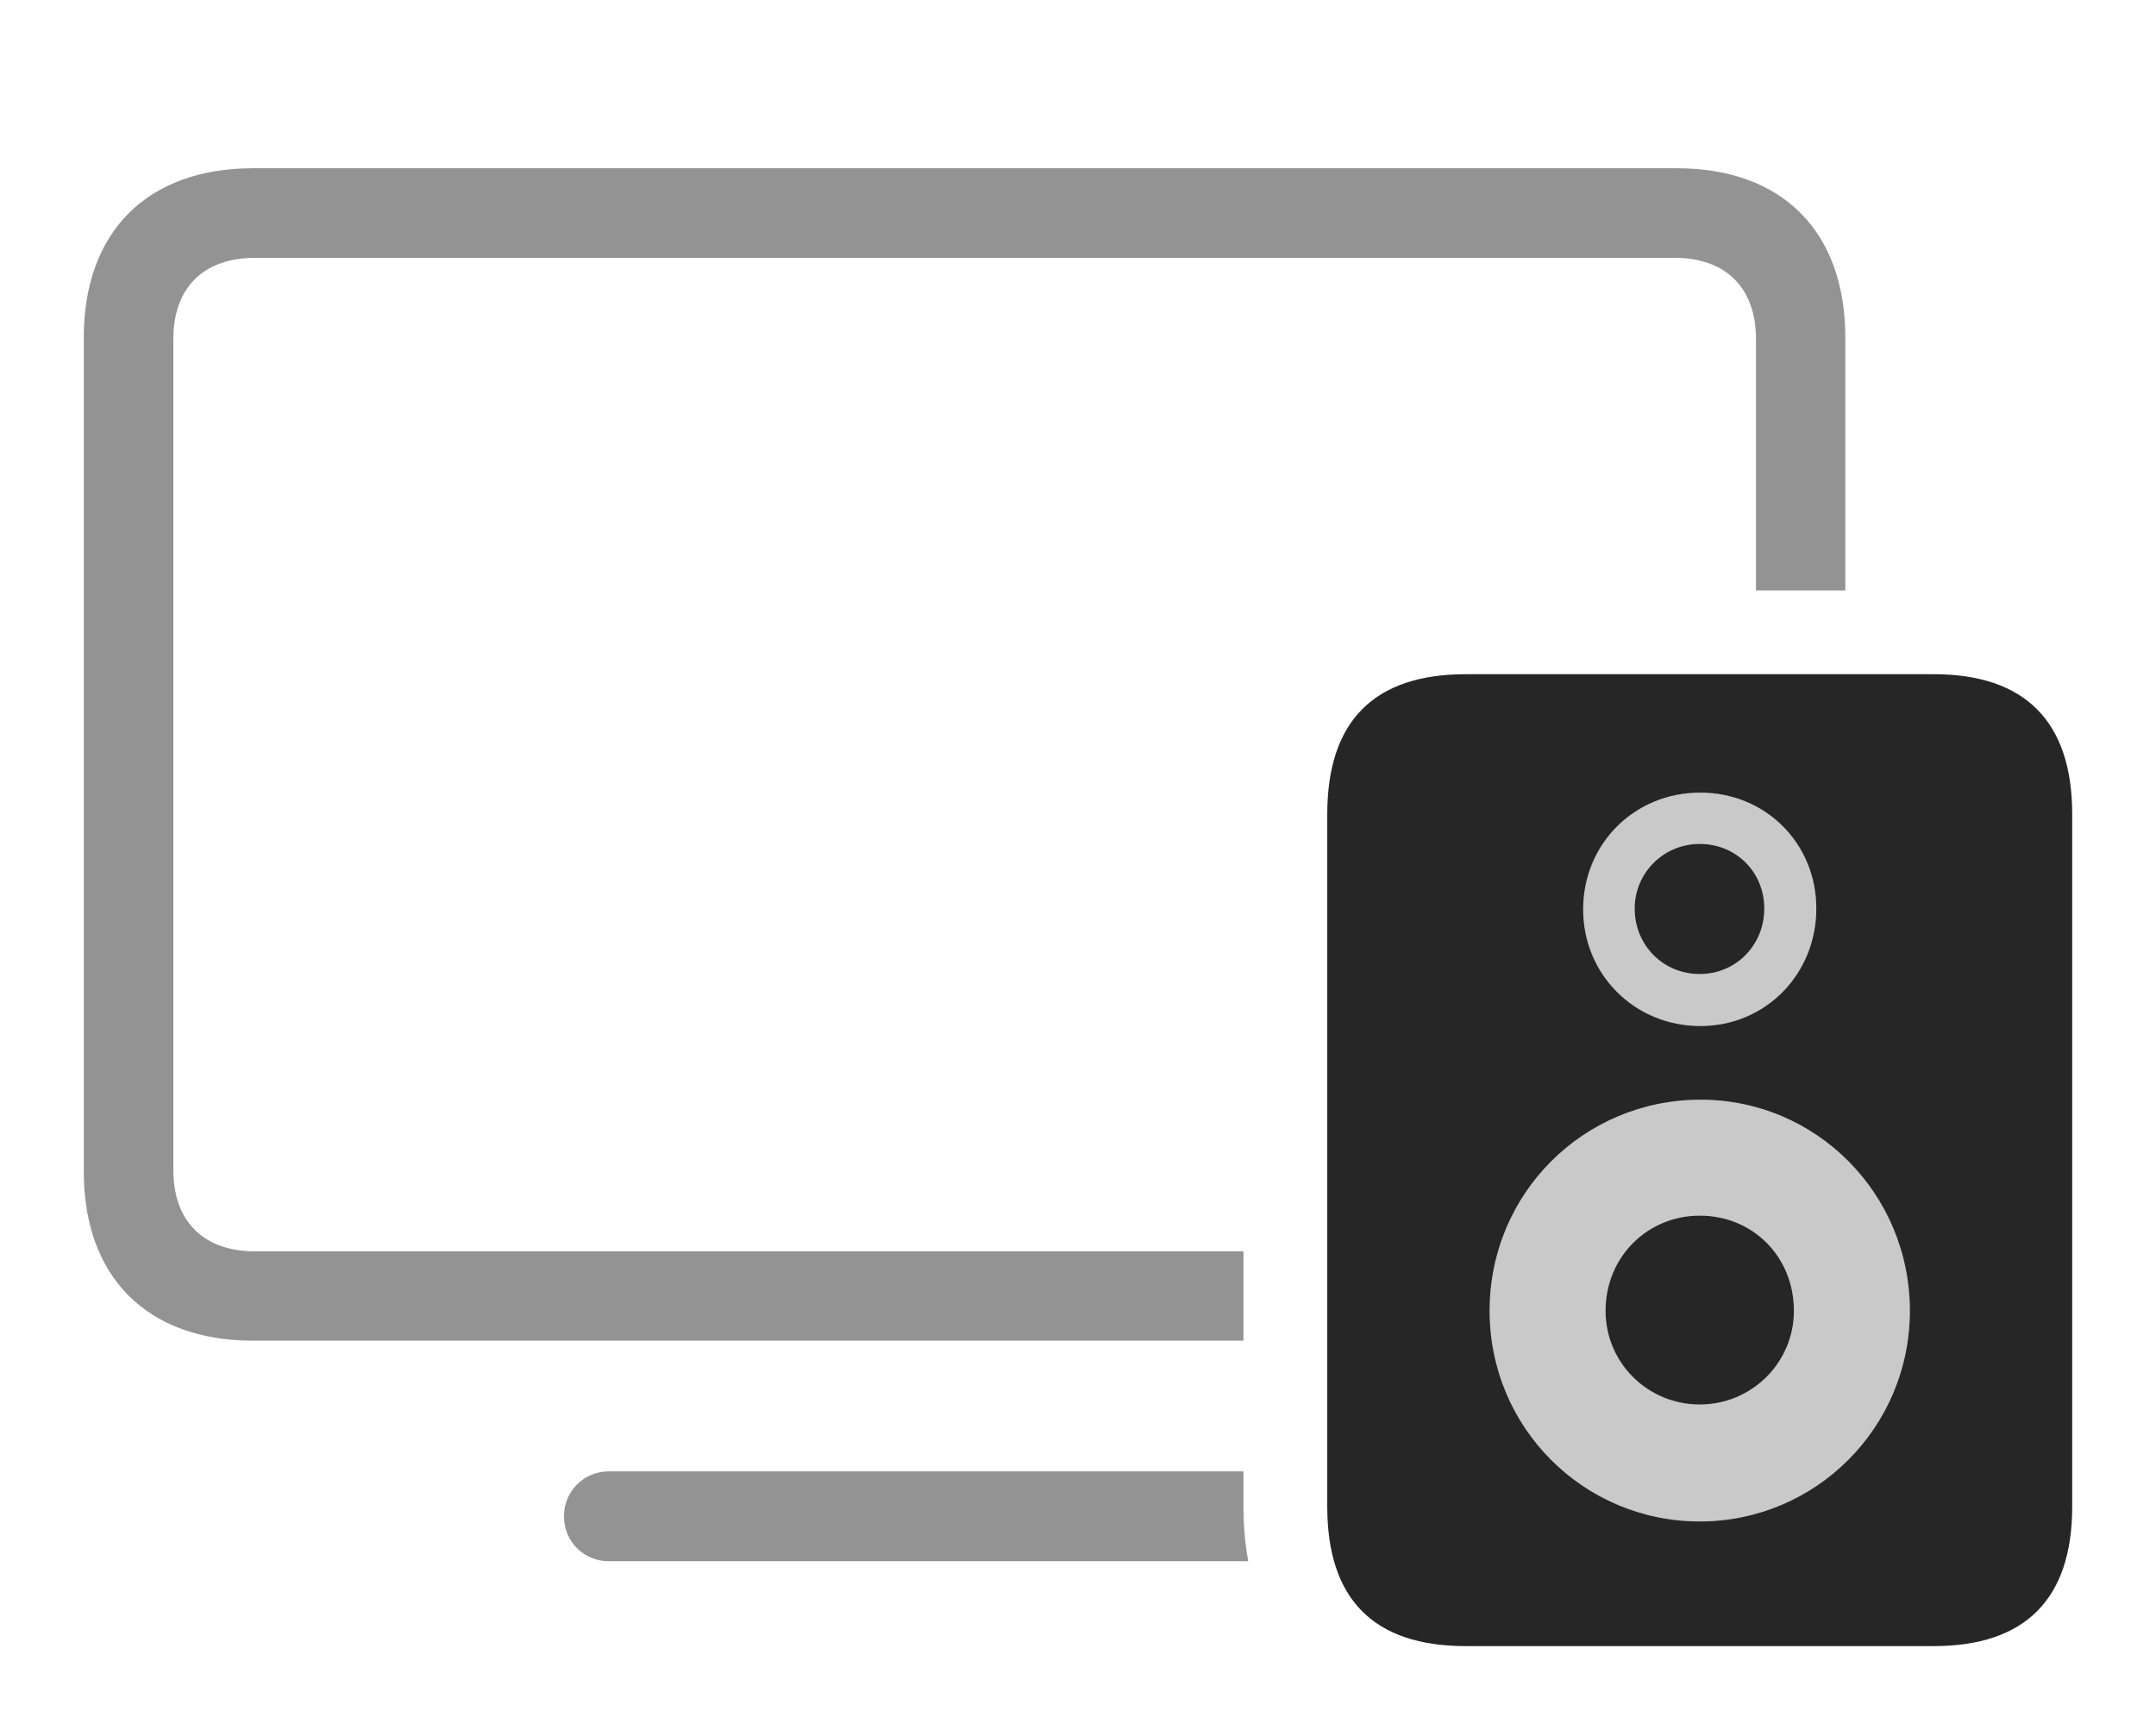<?xml version="1.0" encoding="UTF-8"?>
<!--Generator: Apple Native CoreSVG 232.5-->
<!DOCTYPE svg
PUBLIC "-//W3C//DTD SVG 1.1//EN"
       "http://www.w3.org/Graphics/SVG/1.1/DTD/svg11.dtd">
<svg version="1.1" xmlns="http://www.w3.org/2000/svg" xmlns:xlink="http://www.w3.org/1999/xlink" width="145.554" height="116.819">
 <g>
  <rect height="116.819" opacity="0" width="145.554" x="0" y="0"/>
  <path d="M83.948 101.709C83.948 103.027 84.057 104.257 84.271 105.397L41.087 105.397C39.423 105.397 38.074 104.078 38.074 102.365C38.074 100.668 39.423 99.334 41.087 99.334L83.948 99.334ZM124.579 22.787L124.579 39.858L118.549 39.858L118.549 22.885C118.549 19.422 116.5 17.403 113.037 17.403L17.247 17.403C13.735 17.403 11.702 19.422 11.702 22.885L11.702 78.983C11.702 82.461 13.735 84.48 17.247 84.48L83.948 84.48L83.948 90.509L17.085 90.509C9.942 90.509 5.657 86.224 5.657 79.096L5.657 22.787C5.657 15.644 9.942 11.358 17.085 11.358L113.199 11.358C120.342 11.358 124.579 15.644 124.579 22.787Z" fill="#000000" fill-opacity="0.425"/>
  <path d="M98.958 111.129L130.544 111.129C136.714 111.129 139.897 107.965 139.897 101.709L139.897 54.968C139.897 48.712 136.714 45.515 130.544 45.515L98.958 45.515C92.735 45.515 89.605 48.712 89.605 54.968L89.605 101.709C89.605 107.965 92.735 111.129 98.958 111.129ZM114.785 69.267C110.351 69.267 106.849 65.764 106.882 61.331C106.916 56.946 110.351 53.511 114.785 53.511C119.2 53.511 122.62 56.946 122.62 61.331C122.62 65.764 119.2 69.267 114.785 69.267ZM114.751 102.712C106.904 102.712 100.566 96.371 100.566 88.494C100.566 80.568 106.904 74.275 114.751 74.242C122.579 74.208 128.936 80.568 128.936 88.494C128.936 96.371 122.579 102.712 114.751 102.712ZM114.751 65.757C117.197 65.757 119.11 63.811 119.11 61.331C119.11 58.866 117.197 56.972 114.751 56.972C112.305 56.972 110.358 58.933 110.358 61.331C110.358 63.811 112.271 65.757 114.751 65.757ZM114.751 94.819C118.248 94.819 121.11 92.006 121.11 88.494C121.11 84.832 118.331 82.067 114.751 82.067C111.239 82.067 108.392 84.832 108.392 88.494C108.392 92.006 111.239 94.819 114.751 94.819Z" fill="#000000" fill-opacity="0.85"/>
  <path d="M114.785 69.267C110.351 69.267 106.849 65.764 106.882 61.331C106.916 56.946 110.351 53.511 114.785 53.511C119.2 53.511 122.62 56.946 122.62 61.331C122.62 65.764 119.2 69.267 114.785 69.267ZM114.751 102.712C106.904 102.712 100.566 96.371 100.566 88.494C100.566 80.568 106.904 74.275 114.751 74.242C122.579 74.208 128.936 80.568 128.936 88.494C128.936 96.371 122.579 102.712 114.751 102.712ZM114.751 65.757C117.197 65.757 119.11 63.811 119.11 61.331C119.11 58.866 117.197 56.972 114.751 56.972C112.305 56.972 110.358 58.933 110.358 61.331C110.358 63.811 112.271 65.757 114.751 65.757ZM114.751 94.819C118.248 94.819 121.11 92.006 121.11 88.494C121.11 84.832 118.331 82.067 114.751 82.067C111.239 82.067 108.392 84.832 108.392 88.494C108.392 92.006 111.239 94.819 114.751 94.819Z" fill="#000000" fill-opacity="0.212"/>
 </g>
</svg>
